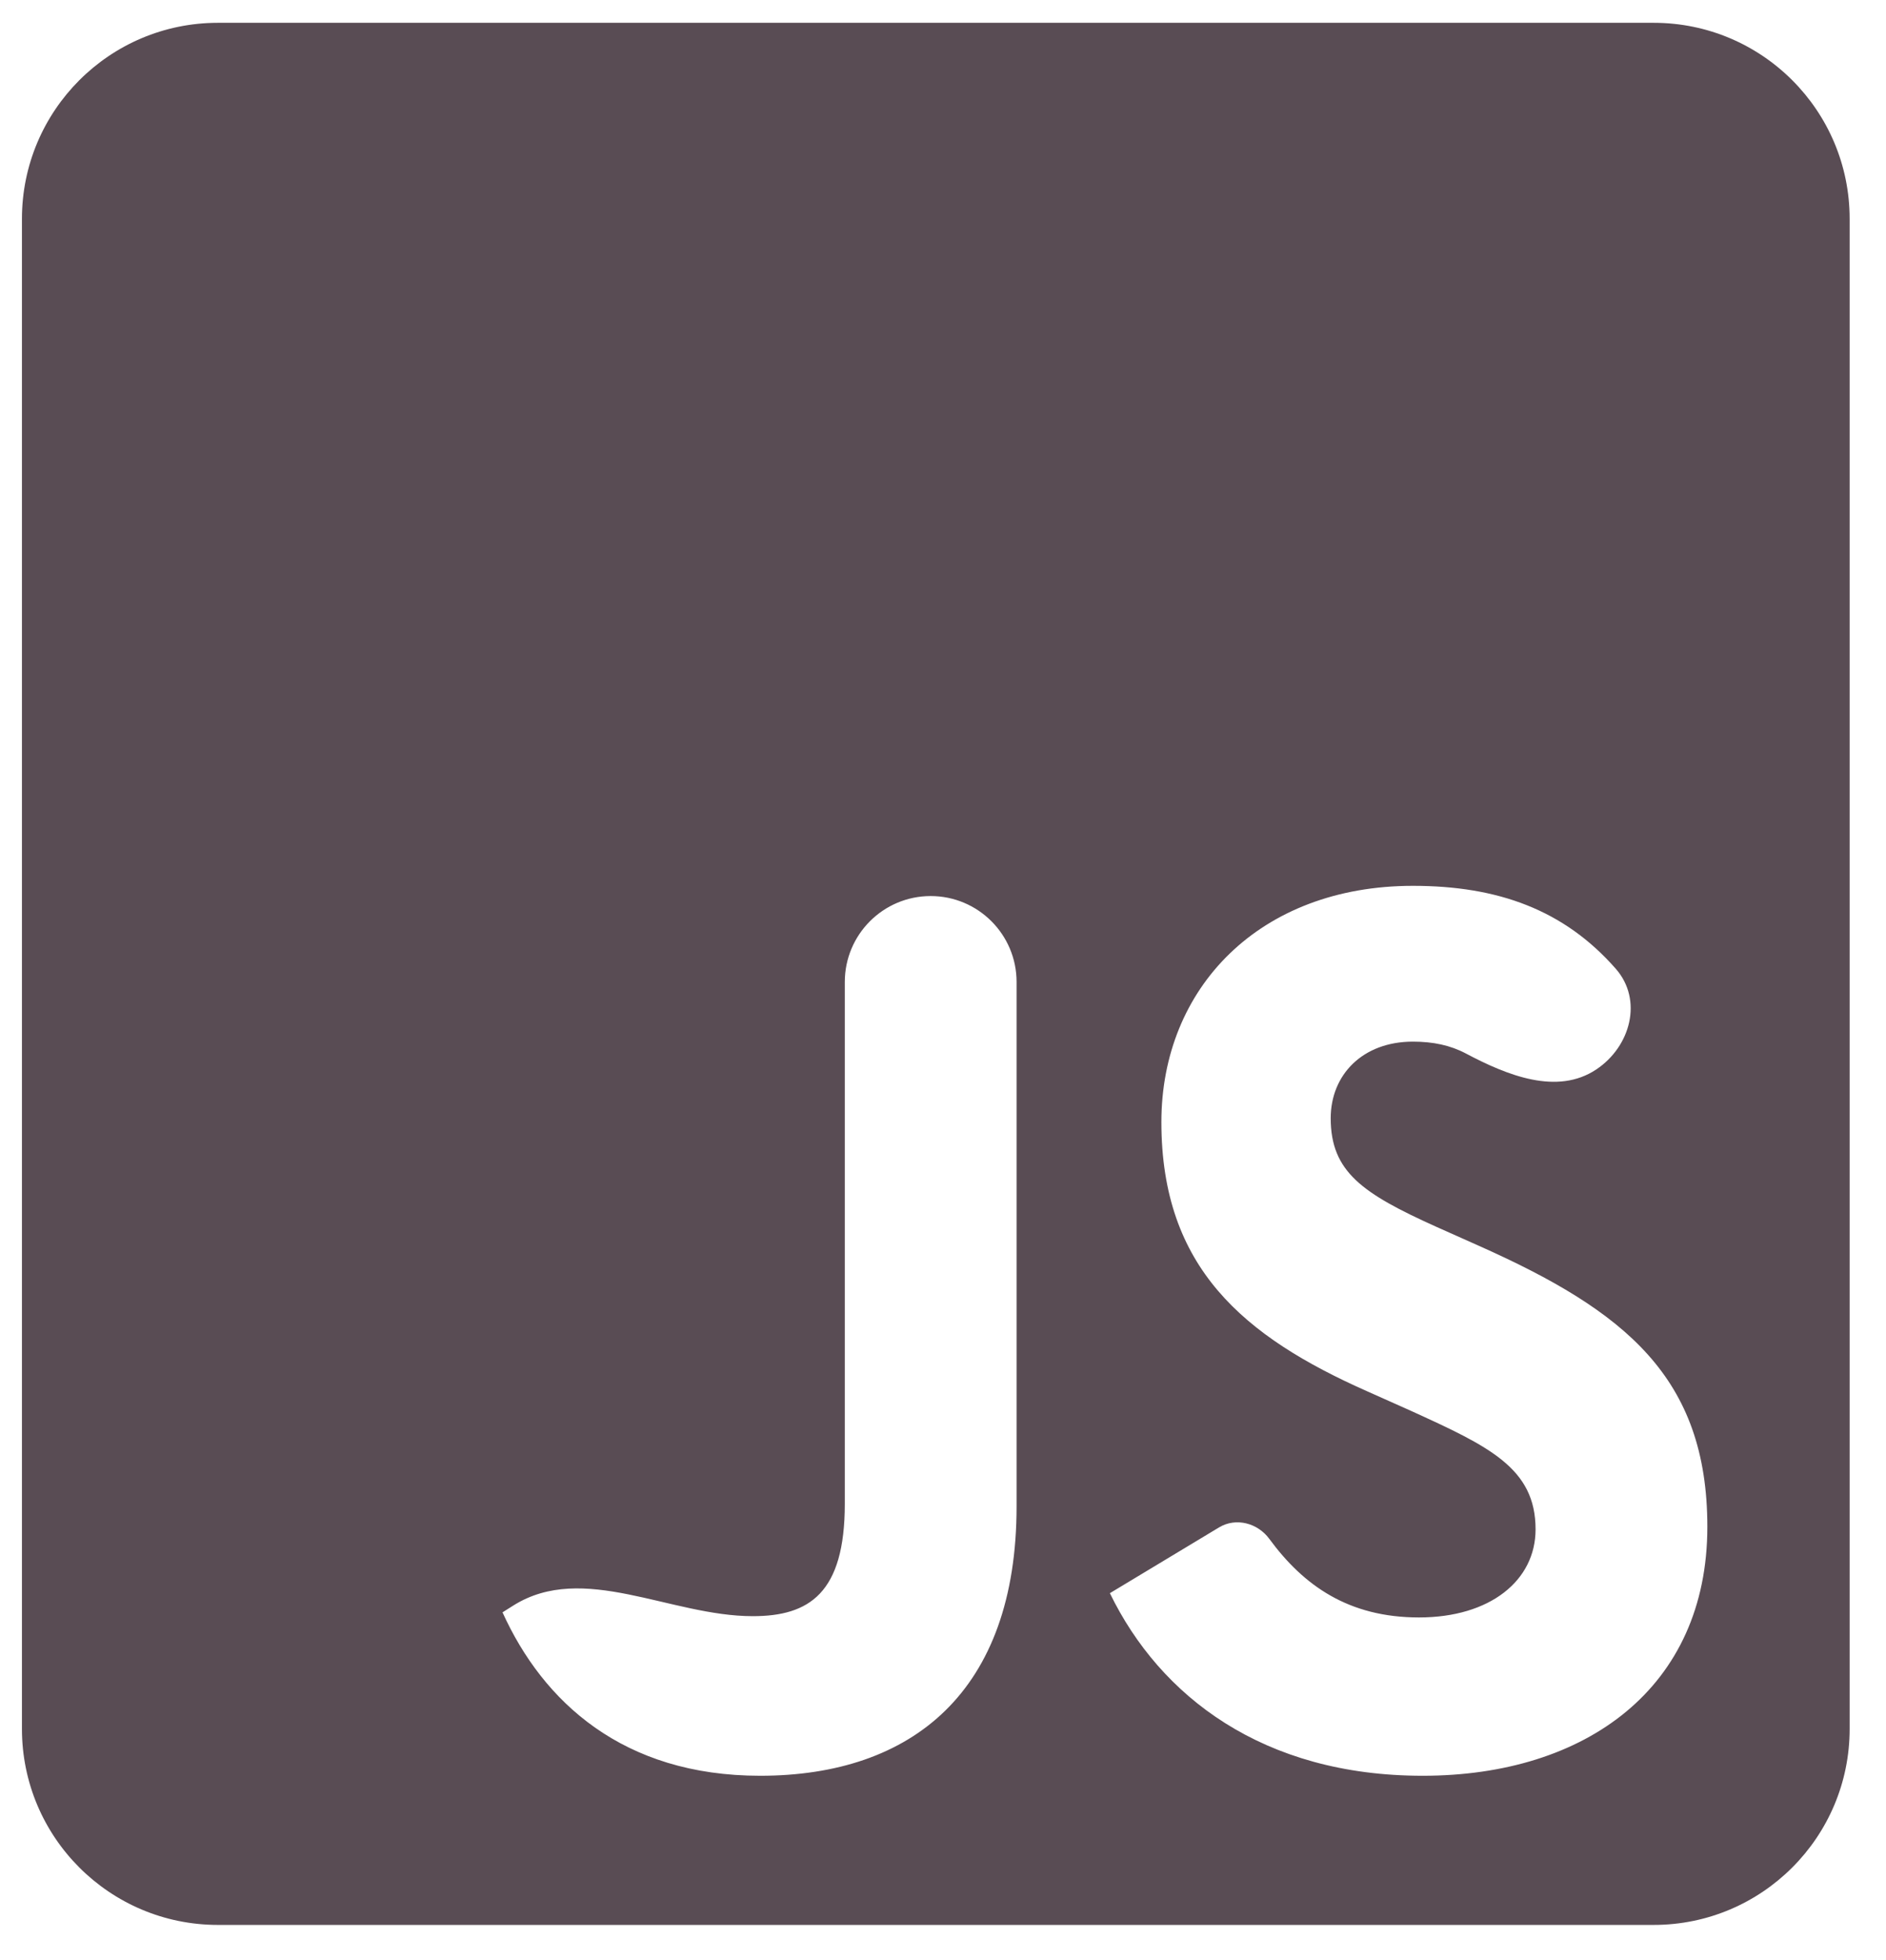 <svg width="77" height="80" viewBox="0 0 77 80" fill="none" xmlns="http://www.w3.org/2000/svg">
<path fill-rule="evenodd" clip-rule="evenodd" d="M0.896 8.931C0.896 4.513 4.477 0.931 8.896 0.931H67.516C71.934 0.931 75.516 4.513 75.516 8.931V70.556C75.516 74.974 71.934 78.556 67.516 78.556H8.896C4.477 78.556 0.896 74.974 0.896 70.556V8.931ZM20.516 65.8C20.516 65.8 20.516 65.8 20.516 65.8L20.516 65.8C22.169 69.447 25.425 72.469 31.035 72.469C37.246 72.469 41.504 69.03 41.504 61.474V40.075C41.504 38.138 39.934 36.568 37.997 36.568C36.061 36.568 34.491 38.138 34.491 40.075V61.371C34.491 65.018 33.038 65.956 30.734 65.956C27.362 65.956 23.809 63.727 20.955 65.523L20.516 65.8L20.516 65.8C20.516 65.8 20.516 65.8 20.516 65.8ZM51.822 62.801C51.346 62.153 50.46 61.918 49.771 62.333L45.313 65.018C45.313 65.018 45.313 65.018 45.313 65.018C45.313 65.018 45.313 65.018 45.313 65.018C47.366 69.239 51.574 72.469 58.085 72.469C64.747 72.469 69.706 68.874 69.706 62.309C69.706 56.212 66.35 53.503 60.389 50.846L58.636 50.064C55.631 48.709 54.329 47.823 54.329 45.635C54.329 43.863 55.631 42.509 57.685 42.509C58.51 42.509 59.216 42.659 59.845 42.992C61.544 43.892 63.577 44.71 65.175 43.642C66.578 42.705 67.081 40.805 65.969 39.537C63.853 37.125 61.147 36.151 57.685 36.151C51.423 36.151 47.416 40.32 47.416 45.791C47.416 51.731 50.772 54.545 55.832 56.785L57.584 57.567C60.79 59.026 62.693 59.912 62.693 62.413C62.693 64.497 60.841 66.008 57.935 66.008C55.059 66.008 53.223 64.709 51.822 62.801Z" fill="#30202A" fill-opacity="0.8"/>
</svg>
